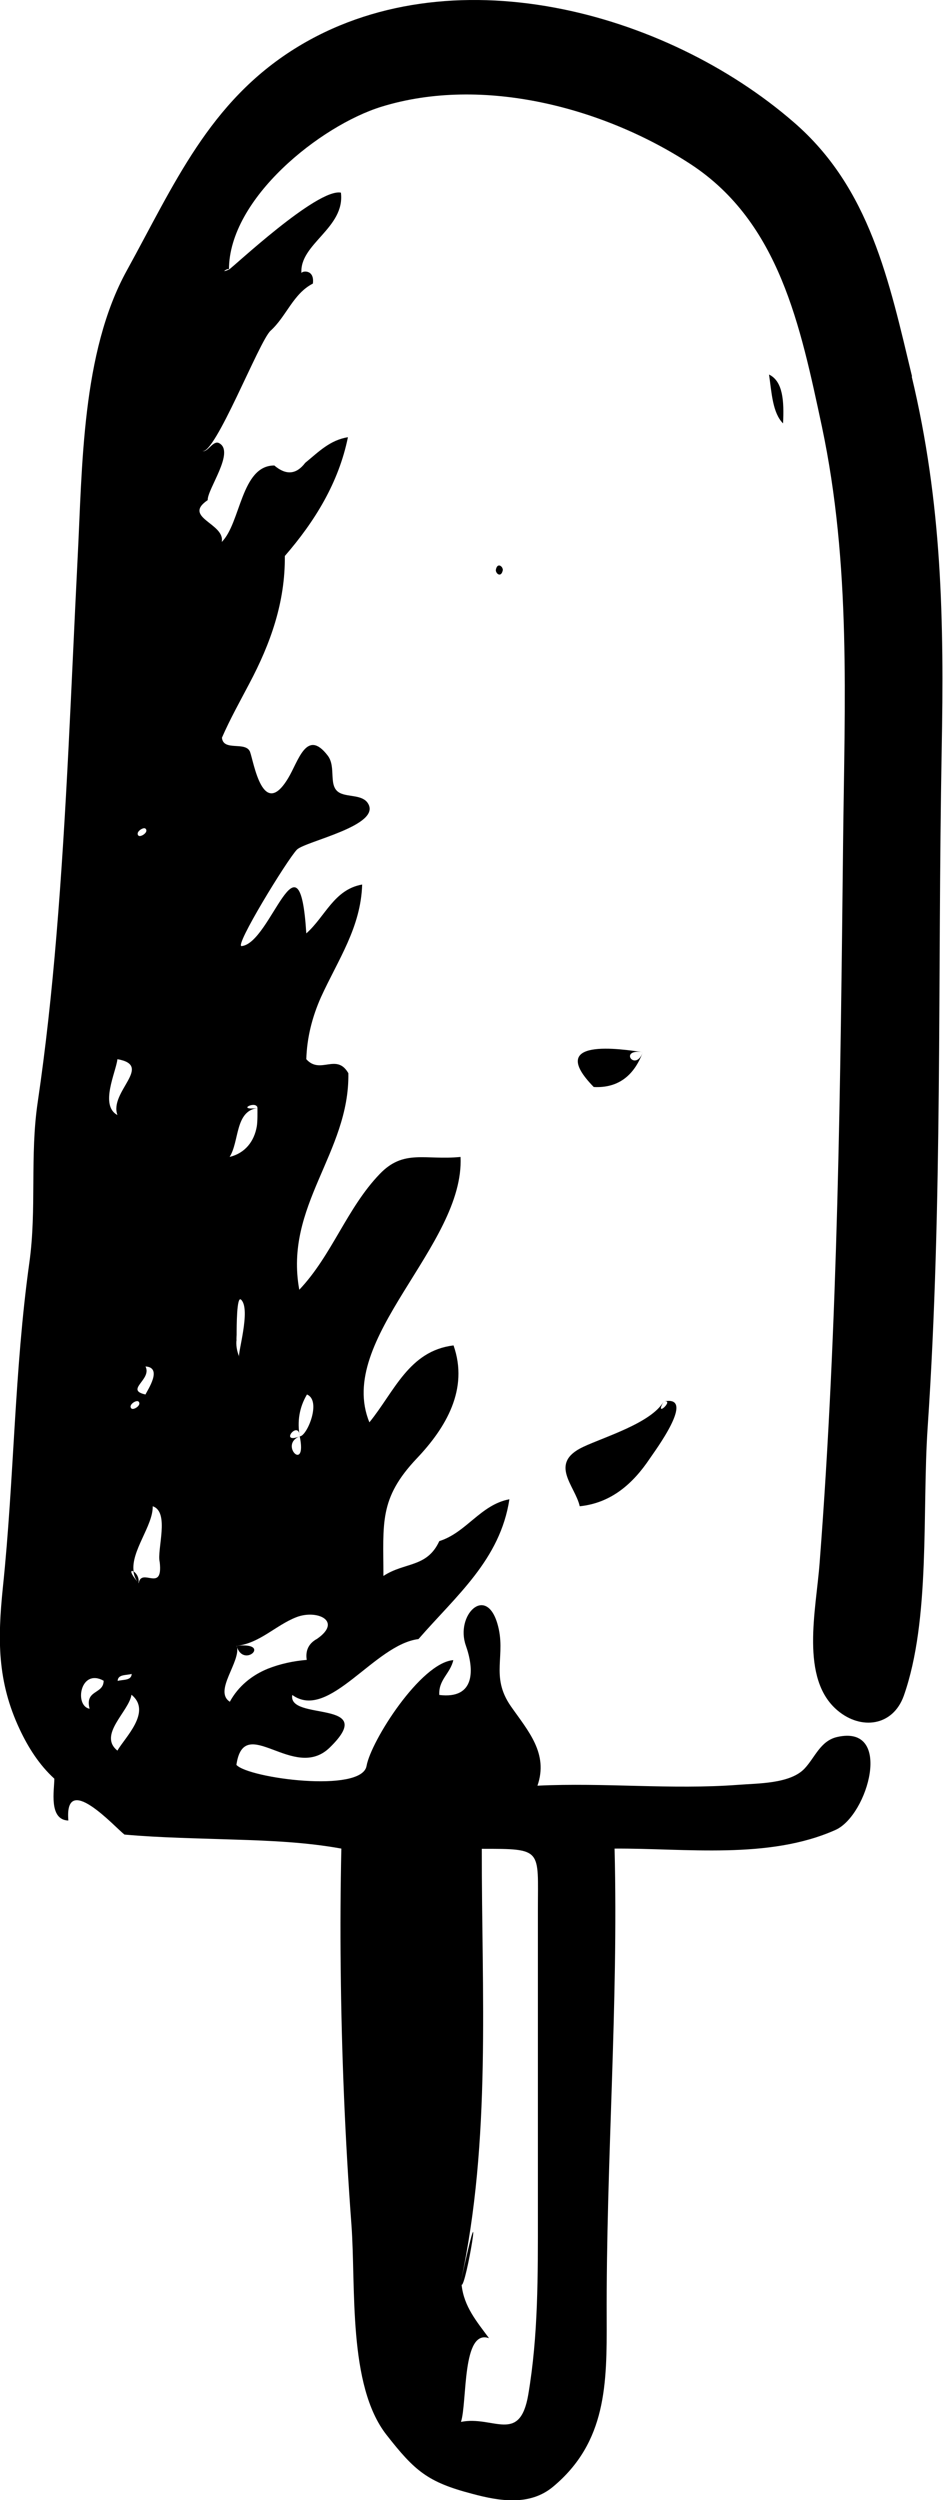 <?xml version="1.0" encoding="UTF-8"?>
<svg id="Layer_2" data-name="Layer 2" xmlns="http://www.w3.org/2000/svg" viewBox="0 0 43.04 114.08">
  <defs>
    <style>
      .cls-1 {
        fill-rule: evenodd;
      }
    </style>
  </defs>
  <g id="food_icons" data-name="food icons">
    <g id="icecream3">
      <path class="cls-1" d="M11.75,50.54s0,.01,0,.02c0,0,0,0,0,0,0,0,0,0,0-.02ZM6.09,71.7c.03.19.09.37.23.53.05-.25-.11-.46-.23-.53ZM10.8,75.1c.3,1.07,1.65-.19,0,0h0ZM10.8,61.08c0-.06,0-.1,0-.12,0,.07,0,.12,0,.12ZM41.63,17.19c-1.05-4.37-1.92-8.61-5.41-11.62C30.36.49,20.5-2.17,13.47,2.21c-3.93,2.45-5.52,6.21-7.68,10.13-2.07,3.75-2.03,8.97-2.25,13.18-.29,5.75-.49,11.5-.97,17.23-.21,2.52-.48,5.04-.85,7.55-.36,2.43-.04,4.88-.38,7.31-.69,4.94-.69,9.86-1.21,14.83-.24,2.36-.26,4.28.77,6.47.39.83.89,1.62,1.58,2.25,0,.51-.27,1.88.64,1.91-.19-2.27,2.12.3,2.56.64,1.67.15,3.37.17,5.04.23,1.62.05,3.26.12,4.86.41-.04,1.81-.05,3.63-.03,5.45.04,3.91.2,7.81.49,11.71.21,2.85-.17,7.33,1.6,9.59,1.29,1.65,1.88,2.16,3.91,2.69,1.26.34,2.63.56,3.69-.32,2.45-2.04,2.46-4.71,2.45-7.66-.03-7.16.54-14.3.36-21.46,3.24-.02,7.03.51,10.08-.85,1.49-.66,2.66-4.84.07-4.24-.76.18-1,.93-1.48,1.44-.66.7-2.15.67-3.02.74-3.05.23-6.11-.11-9.17.04.51-1.47-.42-2.49-1.21-3.62-.97-1.39-.19-2.33-.62-3.78-.53-1.78-1.92-.37-1.44,1,.39,1.1.44,2.46-1.21,2.26-.04-.7.5-.97.64-1.59-1.49.12-3.76,3.69-3.96,4.83-.22,1.25-5.39.56-5.94-.05.35-2.42,2.62.81,4.26-.79,2.28-2.22-1.93-1.19-1.71-2.4,1.67,1.21,3.74-2.3,5.76-2.55,1.72-1.98,3.73-3.62,4.15-6.38-1.32.25-1.96,1.52-3.2,1.91-.56,1.22-1.58.95-2.55,1.59,0-2.41-.21-3.53,1.52-5.36,1.34-1.41,2.38-3.17,1.68-5.16-2.04.25-2.7,2.11-3.84,3.51-1.56-3.8,4.35-8.06,4.16-12.11-1.62.16-2.59-.37-3.69.78-1.5,1.56-2.18,3.71-3.67,5.28-.7-3.83,2.3-6.25,2.24-9.88-.54-.94-1.28.08-1.92-.64.03-.99.27-1.93.67-2.83.78-1.71,1.82-3.18,1.88-5.14-1.29.23-1.68,1.46-2.55,2.23-.31-4.99-1.6.44-2.95.58-.36.04,2.07-3.93,2.52-4.4.37-.38,3.9-1.1,3.24-2.12-.25-.39-.89-.28-1.26-.46-.59-.28-.16-1.17-.57-1.71-.97-1.27-1.34.26-1.81,1.03-1.16,1.93-1.57-.76-1.74-1.21-.21-.49-1.22,0-1.28-.64.37-.85.82-1.65,1.25-2.47.97-1.83,1.64-3.71,1.62-5.82,1.37-1.58,2.46-3.35,2.88-5.42-.82.13-1.34.67-1.95,1.17-.41.54-.88.57-1.41.12-1.52,0-1.53,2.63-2.4,3.49.17-.85-1.82-1.11-.64-1.91-.02-.5,1.26-2.21.52-2.6-.28-.15-.53.46-.78.36.58.23,2.61-5.02,3.13-5.49.72-.65,1.03-1.69,1.93-2.15.09-.68-.53-.58-.52-.47-.11-1.34,2-2.06,1.8-3.68-1.09-.21-4.96,3.44-5.11,3.51-.47.2,0-.11,0,0,0-3.25,4.18-6.57,6.96-7.43,4.63-1.43,10.18.04,14.14,2.64,4.02,2.65,4.98,7.36,5.96,11.94,1.34,6.33,1.04,12.56.97,19.02-.12,10.95-.23,21.92-1.07,32.83-.16,2.16-.91,5.3.82,6.75,1.07.9,2.52.72,3.02-.67,1.23-3.49.83-8.4,1.09-12.25.69-10.19.45-20.58.64-30.88.11-5.97.02-11.27-1.37-17.08ZM21.06,104.25c.19.25,1.13-5.45-.03-.13,1.4-6.45.95-13.22.96-19.76,2.8,0,2.56,0,2.56,2.78v13.88c0,2.83.02,5.53-.44,8.25-.39,2.27-1.6.94-3.07,1.24.29-.91.04-4.26,1.28-3.82-.57-.77-1.14-1.44-1.25-2.42ZM13.68,65.54c-.12-.68-.02-1.32.33-1.91.68.28,0,1.91-.33,1.91.35,1.69-.97.38,0,0-.97.38-.04-.79,0,0ZM11.75,50.56s0,0,0,0c-1,.12-.07-.36,0-.02,0-.16-.01-.22,0,.02,0,0,0,0,0,0,0,.21.01.59-.03.84-.12.69-.54,1.22-1.24,1.39.45-.71.24-2.09,1.27-2.23ZM10.92,61.91c-.11-.26-.16-.54-.12-.83-.02.39,0-.32,0-.12,0-.43,0-1.84.2-1.66.47.43-.18,2.52-.08,2.62ZM10.8,75.1c1.06-.12,1.78-.94,2.73-1.31.93-.36,2.12.17.94.99-.37.2-.54.52-.47.96-.61.05-1.21.18-1.77.4-.74.3-1.36.81-1.74,1.51-.76-.49.52-1.83.32-2.55ZM6.64,37.81c.17.16-.23.41-.32.32-.16-.16.23-.41.32-.32ZM6.64,62.35c.8.05.09,1.08,0,1.28-.96-.21.31-.68,0-1.28ZM6.32,63.95c.17.16-.23.41-.32.32-.17-.16.23-.41.32-.32ZM4.09,77.97c-.71-.13-.43-1.87.64-1.28,0,.63-.87.4-.64,1.28ZM5.36,48.33c1.66.29-.39,1.49,0,2.55-.82-.44-.07-1.95,0-2.55ZM6.01,76.38c-.01.31-.39.25-.64.32.01-.31.39-.25.64-.32ZM5.36,79.88c-.9-.72.53-1.79.64-2.55.96.78-.33,1.98-.64,2.55ZM7.29,71.28c.16,1.42-.83.22-.96.96-.44-.51-.37-.62-.23-.53-.14-.93.89-2.09.87-2.98.79.26.18,1.99.32,2.55ZM35.74,19.32c.05-1.01,0-1.92-.64-2.23.12.83.16,1.75.64,2.23ZM22.63,26.01c0,.18.25.36.32,0,0-.18-.26-.36-.32,0ZM29.34,48.01c-.34.93-1.13-.17,0,0-.96-.14-4.47-.69-2.24,1.59,1.16.06,1.86-.57,2.24-1.59ZM26.46,68.73c1.44-.15,2.43-1.03,3.2-2.18.19-.29,2.17-2.93.63-2.6.54-.12-.46.81,0,0-.56.98-2.72,1.62-3.67,2.07-1.6.75-.37,1.77-.16,2.71Z"/>
    </g>
  </g>
</svg>
